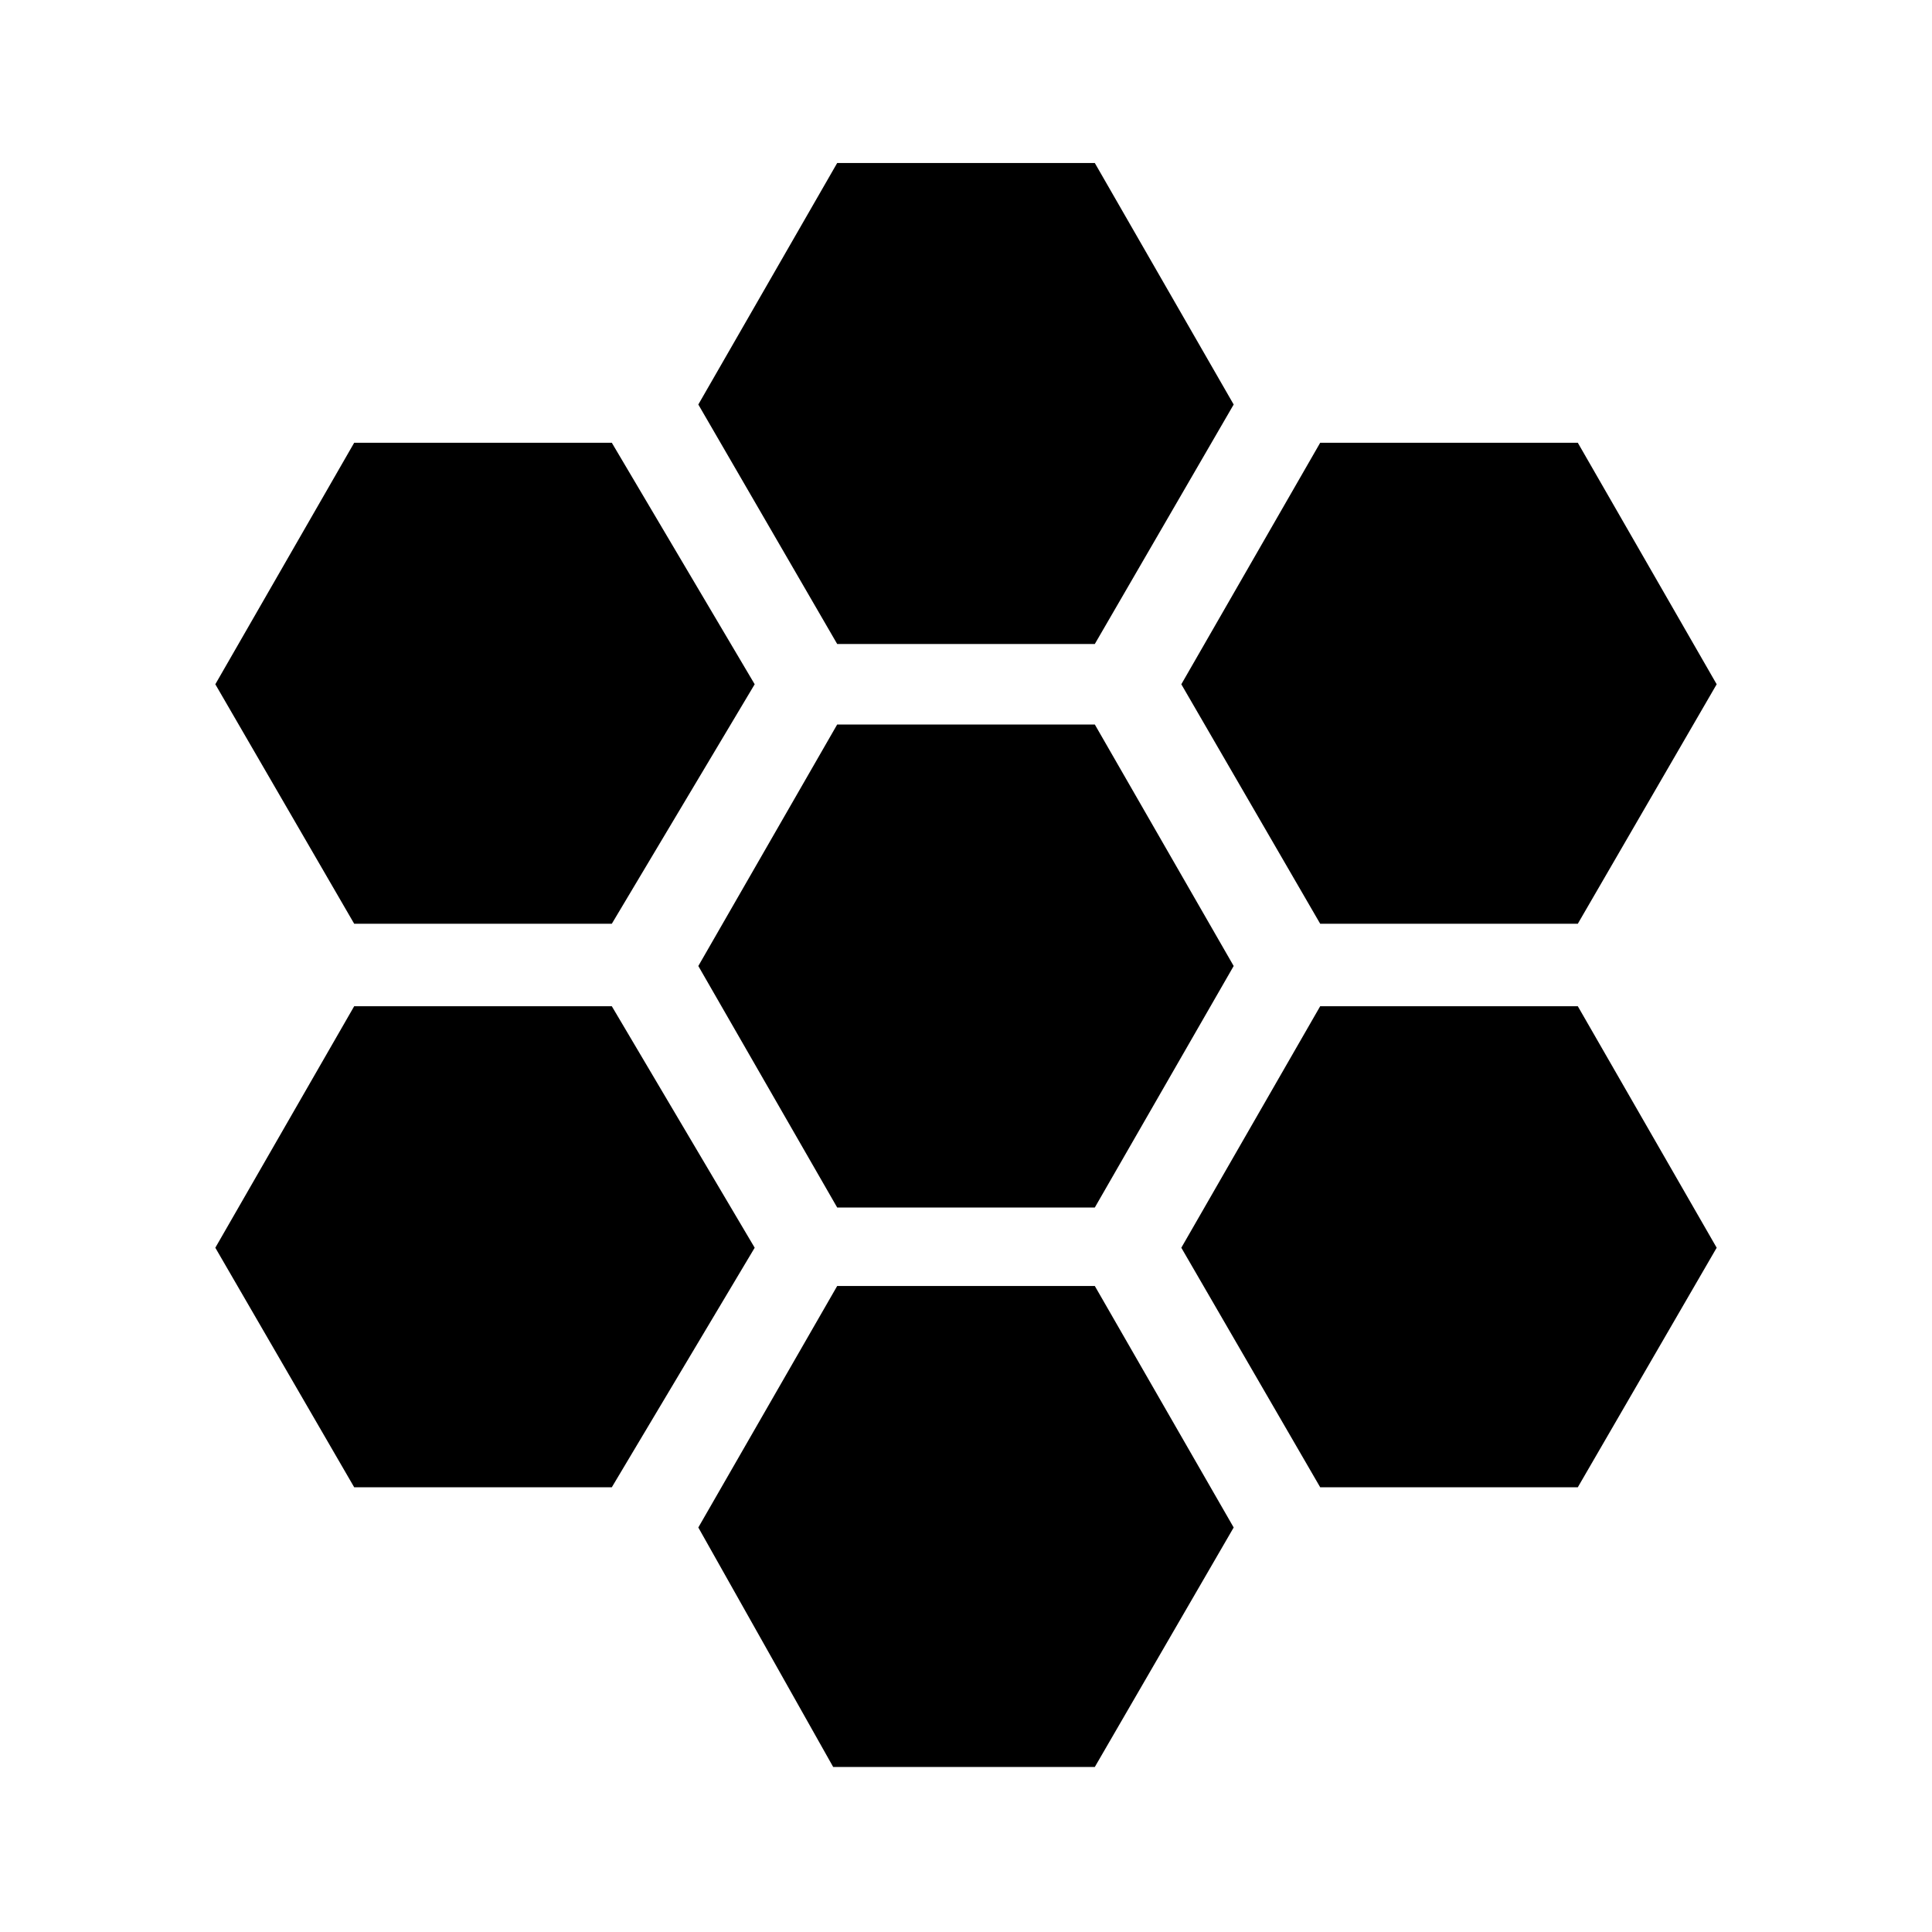 <svg xmlns="http://www.w3.org/2000/svg" height="40" width="40"><path d="m27.333 19.125-2.875-4.958 2.875-5h5.334l2.875 5-2.875 4.958Zm-10 5.875-2.875-5 2.875-5h5.334l2.875 5-2.875 5Zm0-11.667-2.875-4.958 2.875-5h5.334l2.875 5-2.875 4.958Zm-10 5.792-2.875-4.958 2.875-5h5.334l2.958 5-2.958 4.958Zm0 11.667-2.875-4.959 2.875-5h5.334l2.958 5-2.958 4.959Zm9.917 5.791-2.792-4.958 2.875-5h5.334l2.875 5-2.875 4.958Zm10.083-5.791-2.875-4.959 2.875-5h5.334l2.875 5-2.875 4.959Z"/></svg>